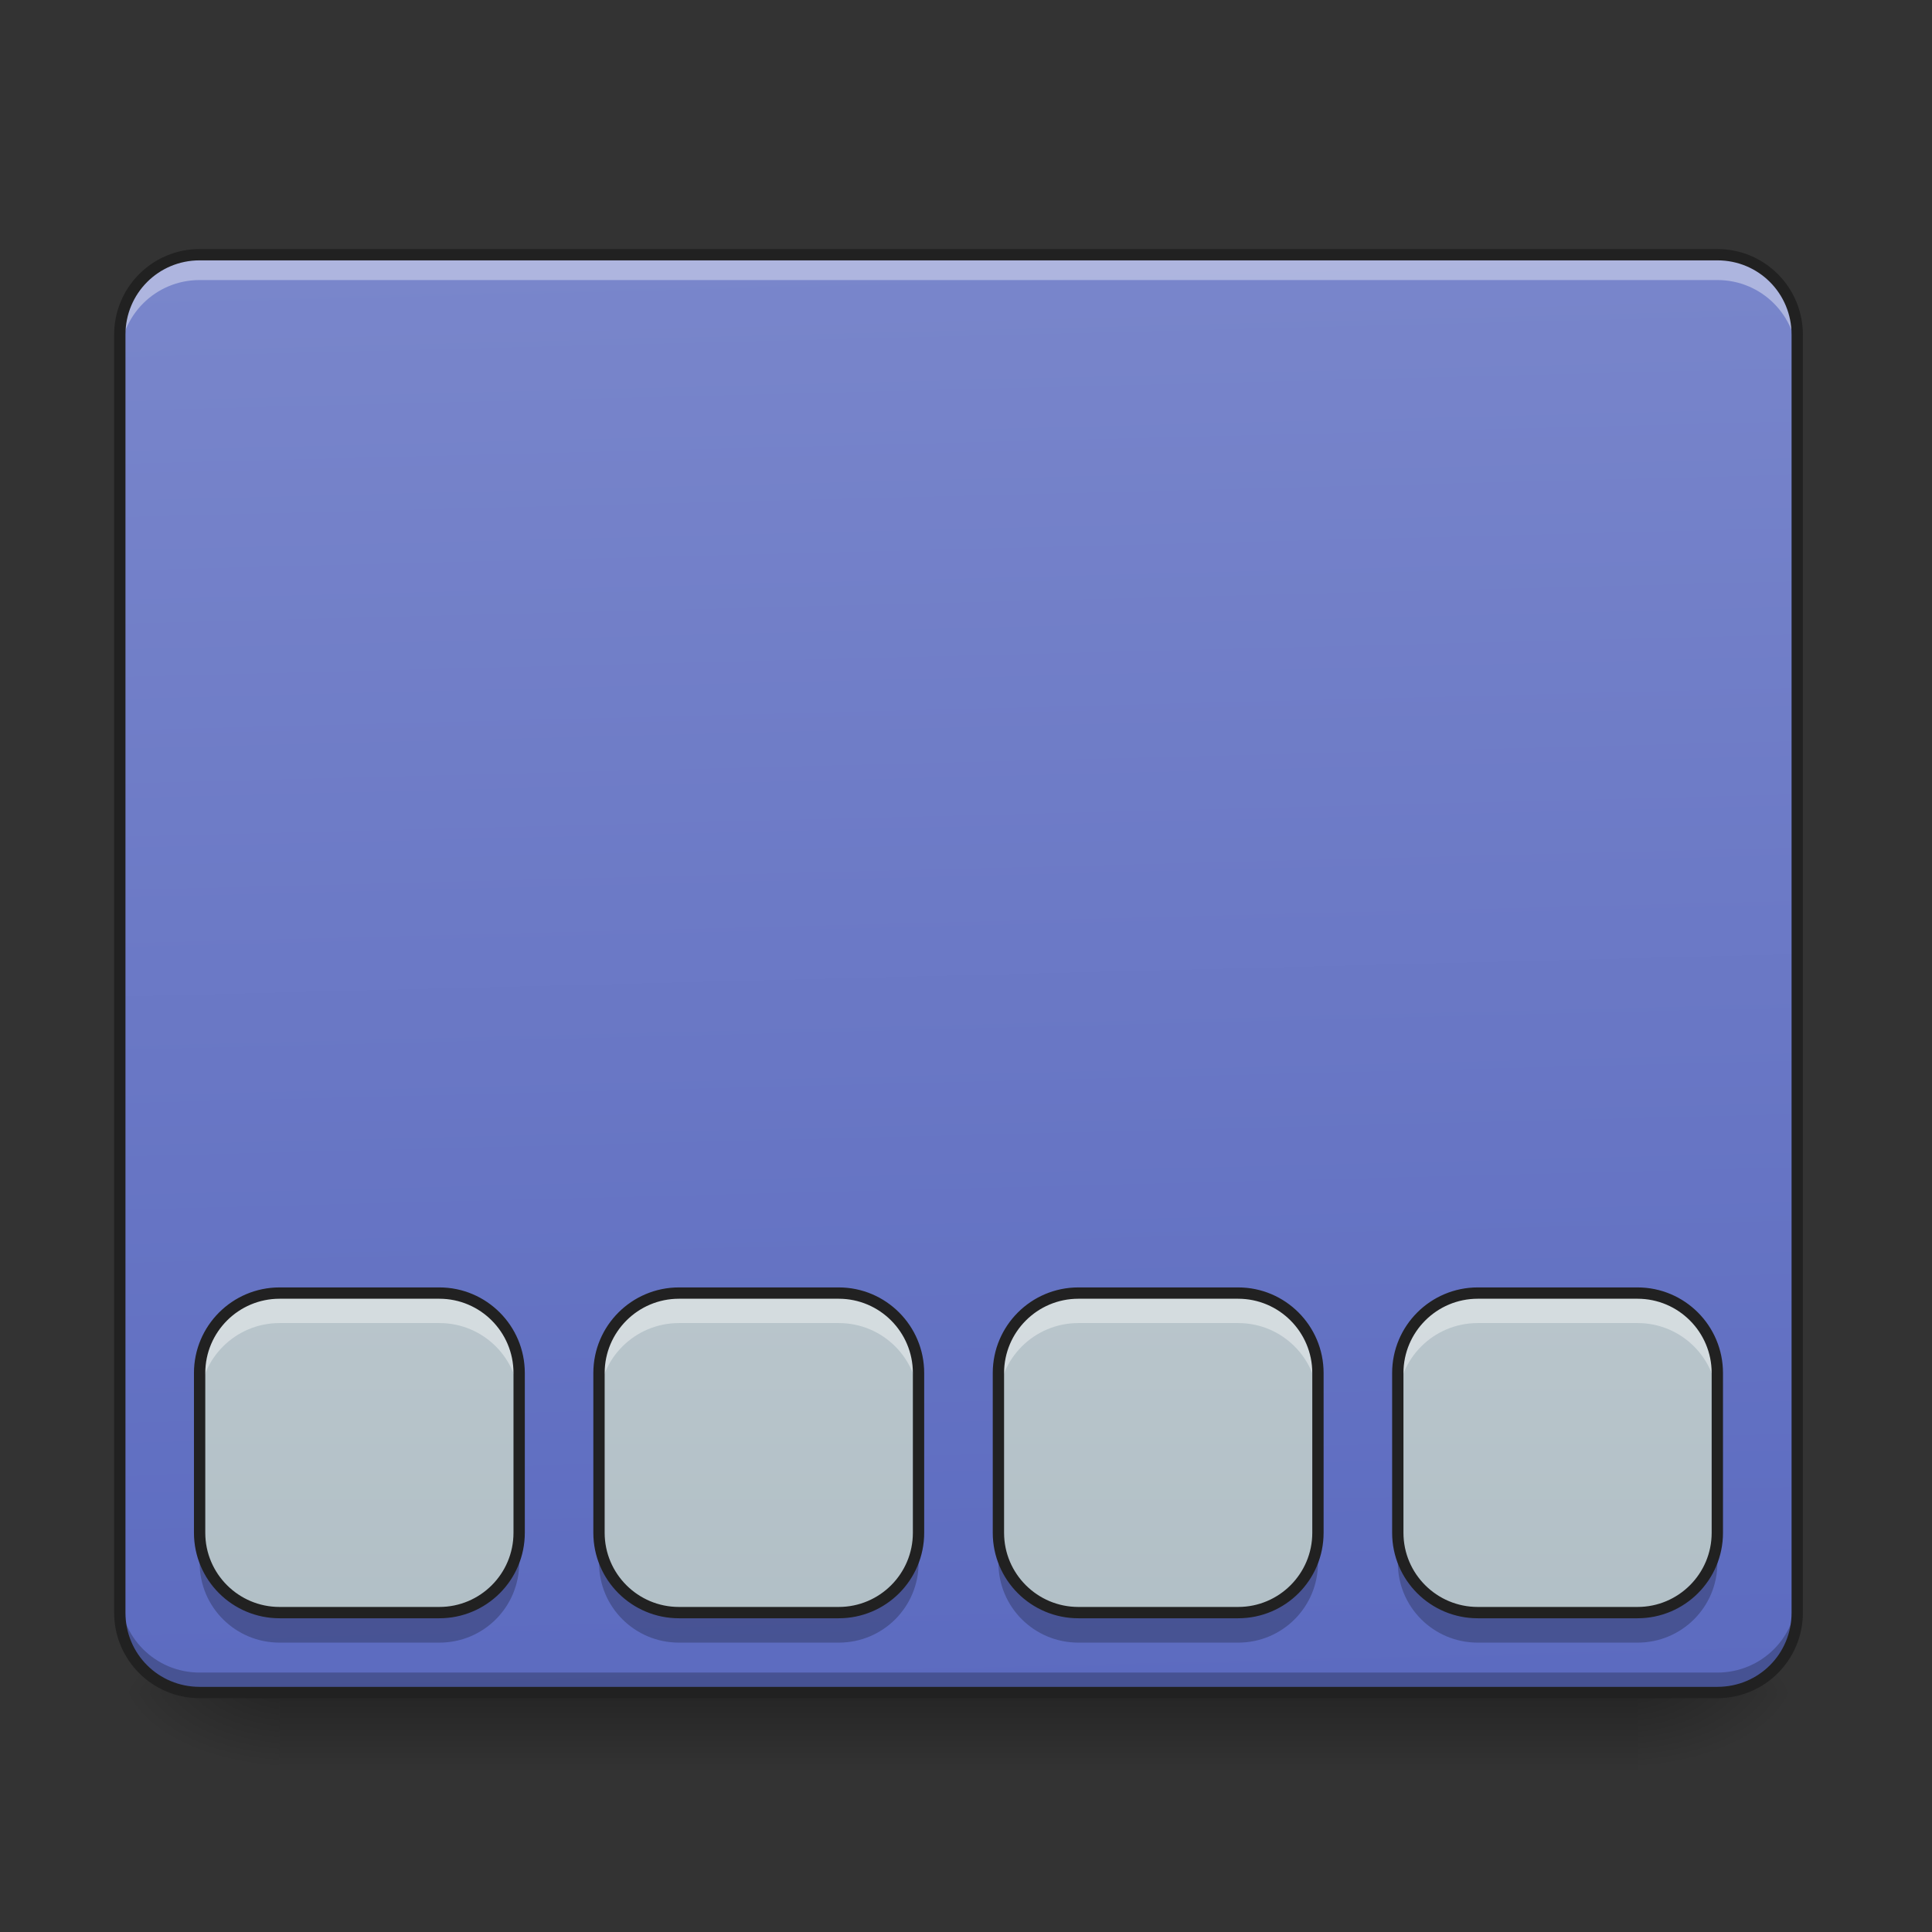 <?xml version="1.0" encoding="UTF-8"?>
<svg xmlns="http://www.w3.org/2000/svg" xmlns:xlink="http://www.w3.org/1999/xlink" width="64px" height="64px" viewBox="0 0 64 64" version="1.1">
<rect x="0" y="0" width="64" height="64" fill="#333333" stroke="none"/>
<defs>
<linearGradient id="linear0" gradientUnits="userSpaceOnUse" x1="254" y1="233.5" x2="254" y2="254.667" gradientTransform="matrix(0.125,0,0,0.125,-0,26.878)">
<stop offset="0" style="stop-color:rgb(0%,0%,0%);stop-opacity:0.275;"/>
<stop offset="1" style="stop-color:rgb(0%,0%,0%);stop-opacity:0;"/>
</linearGradient>
<radialGradient id="radial0" gradientUnits="userSpaceOnUse" cx="450.909" cy="189.579" fx="450.909" fy="189.579" r="21.167" gradientTransform="matrix(0,-0.156,-0.281,-0,106.907,127.191)">
<stop offset="0" style="stop-color:rgb(0%,0%,0%);stop-opacity:0.314;"/>
<stop offset="0.222" style="stop-color:rgb(0%,0%,0%);stop-opacity:0.275;"/>
<stop offset="1" style="stop-color:rgb(0%,0%,0%);stop-opacity:0;"/>
</radialGradient>
<radialGradient id="radial1" gradientUnits="userSpaceOnUse" cx="450.909" cy="189.579" fx="450.909" fy="189.579" r="21.167" gradientTransform="matrix(-0,0.156,0.281,0,-43.401,-15.055)">
<stop offset="0" style="stop-color:rgb(0%,0%,0%);stop-opacity:0.314;"/>
<stop offset="0.222" style="stop-color:rgb(0%,0%,0%);stop-opacity:0.275;"/>
<stop offset="1" style="stop-color:rgb(0%,0%,0%);stop-opacity:0;"/>
</radialGradient>
<radialGradient id="radial2" gradientUnits="userSpaceOnUse" cx="450.909" cy="189.579" fx="450.909" fy="189.579" r="21.167" gradientTransform="matrix(-0,-0.156,0.281,-0,-43.401,127.191)">
<stop offset="0" style="stop-color:rgb(0%,0%,0%);stop-opacity:0.314;"/>
<stop offset="0.222" style="stop-color:rgb(0%,0%,0%);stop-opacity:0.275;"/>
<stop offset="1" style="stop-color:rgb(0%,0%,0%);stop-opacity:0;"/>
</radialGradient>
<radialGradient id="radial3" gradientUnits="userSpaceOnUse" cx="450.909" cy="189.579" fx="450.909" fy="189.579" r="21.167" gradientTransform="matrix(0,0.156,-0.281,0,106.907,-15.055)">
<stop offset="0" style="stop-color:rgb(0%,0%,0%);stop-opacity:0.314;"/>
<stop offset="0.222" style="stop-color:rgb(0%,0%,0%);stop-opacity:0.275;"/>
<stop offset="1" style="stop-color:rgb(0%,0%,0%);stop-opacity:0;"/>
</radialGradient>
<linearGradient id="linear1" gradientUnits="userSpaceOnUse" x1="306.917" y1="-25.792" x2="305.955" y2="-135.329" gradientTransform="matrix(0.151,0,0,0.435,-11.708,67.283)">
<stop offset="0" style="stop-color:rgb(36.078%,41.961%,75.294%);stop-opacity:1;"/>
<stop offset="1" style="stop-color:rgb(47.451%,52.549%,79.608%);stop-opacity:1;"/>
</linearGradient>
<linearGradient id="linear2" gradientUnits="userSpaceOnUse" x1="105.833" y1="233.5" x2="105.833" y2="-147.5" gradientTransform="matrix(0.125,0,0,0.125,0,26.878)">
<stop offset="0" style="stop-color:rgb(69.02%,74.51%,77.255%);stop-opacity:1;"/>
<stop offset="1" style="stop-color:rgb(81.176%,84.706%,86.275%);stop-opacity:1;"/>
</linearGradient>
<linearGradient id="linear3" gradientUnits="userSpaceOnUse" x1="105.833" y1="233.5" x2="105.833" y2="-147.5" gradientTransform="matrix(0.125,0,0,0.125,13.23,26.878)">
<stop offset="0" style="stop-color:rgb(69.02%,74.51%,77.255%);stop-opacity:1;"/>
<stop offset="1" style="stop-color:rgb(81.176%,84.706%,86.275%);stop-opacity:1;"/>
</linearGradient>
<linearGradient id="linear4" gradientUnits="userSpaceOnUse" x1="105.833" y1="233.5" x2="105.833" y2="-147.5" gradientTransform="matrix(0.125,0,0,0.125,26.461,26.878)">
<stop offset="0" style="stop-color:rgb(69.02%,74.51%,77.255%);stop-opacity:1;"/>
<stop offset="1" style="stop-color:rgb(81.176%,84.706%,86.275%);stop-opacity:1;"/>
</linearGradient>
<linearGradient id="linear5" gradientUnits="userSpaceOnUse" x1="105.833" y1="233.5" x2="105.833" y2="-147.5" gradientTransform="matrix(0.125,0,0,0.125,39.691,26.878)">
<stop offset="0" style="stop-color:rgb(69.02%,74.51%,77.255%);stop-opacity:1;"/>
<stop offset="1" style="stop-color:rgb(81.176%,84.706%,86.275%);stop-opacity:1;"/>
</linearGradient>
</defs>
<g id="surface1">
<path style=" stroke:none;fill-rule:nonzero;fill:url(#linear0);" d="M 9.262 56.066 L 54.246 56.066 L 54.246 58.715 L 9.262 58.715 Z M 9.262 56.066 "/>
<path style=" stroke:none;fill-rule:nonzero;fill:url(#radial0);" d="M 54.246 56.066 L 59.535 56.066 L 59.535 53.422 L 54.246 53.422 Z M 54.246 56.066 "/>
<path style=" stroke:none;fill-rule:nonzero;fill:url(#radial1);" d="M 9.262 56.066 L 3.969 56.066 L 3.969 58.715 L 9.262 58.715 Z M 9.262 56.066 "/>
<path style=" stroke:none;fill-rule:nonzero;fill:url(#radial2);" d="M 9.262 56.066 L 3.969 56.066 L 3.969 53.422 L 9.262 53.422 Z M 9.262 56.066 "/>
<path style=" stroke:none;fill-rule:nonzero;fill:url(#radial3);" d="M 54.246 56.066 L 59.535 56.066 L 59.535 58.715 L 54.246 58.715 Z M 54.246 56.066 "/>
<path style=" stroke:none;fill-rule:nonzero;fill:url(#linear1);" d="M 6.613 8.438 L 56.891 8.438 C 58.352 8.438 59.535 9.621 59.535 11.086 L 59.535 53.422 C 59.535 54.883 58.352 56.066 56.891 56.066 L 6.613 56.066 C 5.152 56.066 3.969 54.883 3.969 53.422 L 3.969 11.086 C 3.969 9.621 5.152 8.438 6.613 8.438 Z M 6.613 8.438 "/>
<path style=" stroke:none;fill-rule:nonzero;fill:rgb(0%,0%,0%);fill-opacity:0.235;" d="M 6.613 56.094 C 5.148 56.094 3.969 54.914 3.969 53.449 L 3.969 52.762 C 3.969 54.227 5.148 55.406 6.613 55.406 L 56.891 55.406 C 58.355 55.406 59.535 54.227 59.535 52.762 L 59.535 53.449 C 59.535 54.914 58.355 56.094 56.891 56.094 Z M 6.613 56.094 "/>
<path style=" stroke:none;fill-rule:nonzero;fill:rgb(100%,100%,100%);fill-opacity:0.392;" d="M 6.613 8.59 C 5.148 8.59 3.969 9.77 3.969 11.238 L 3.969 11.926 C 3.969 10.457 5.148 9.277 6.613 9.277 L 56.891 9.277 C 58.355 9.277 59.535 10.457 59.535 11.926 L 59.535 11.238 C 59.535 9.77 58.355 8.59 56.891 8.59 Z M 6.613 8.59 "/>
<path style=" stroke:none;fill-rule:nonzero;fill:rgb(12.941%,12.941%,12.941%);fill-opacity:1;" d="M 6.613 8.25 C 5.047 8.25 3.781 9.52 3.781 11.086 L 3.781 53.422 C 3.781 54.988 5.047 56.254 6.613 56.254 L 56.891 56.254 C 58.457 56.254 59.723 54.988 59.723 53.422 L 59.723 11.086 C 59.723 9.52 58.457 8.25 56.891 8.25 Z M 6.613 8.625 L 56.891 8.625 C 58.258 8.625 59.348 9.719 59.348 11.086 L 59.348 53.422 C 59.348 54.789 58.258 55.879 56.891 55.879 L 6.613 55.879 C 5.25 55.879 4.156 54.789 4.156 53.422 L 4.156 11.086 C 4.156 9.719 5.25 8.625 6.613 8.625 Z M 6.613 8.625 "/>
<path style=" stroke:none;fill-rule:nonzero;fill:url(#linear2);" d="M 9.262 42.836 L 14.555 42.836 C 16.016 42.836 17.199 44.023 17.199 45.484 L 17.199 50.777 C 17.199 52.238 16.016 53.422 14.555 53.422 L 9.262 53.422 C 7.801 53.422 6.613 52.238 6.613 50.777 L 6.613 45.484 C 6.613 44.023 7.801 42.836 9.262 42.836 Z M 9.262 42.836 "/>
<path style=" stroke:none;fill-rule:nonzero;fill:rgb(100%,100%,100%);fill-opacity:0.392;" d="M 9.262 42.836 C 7.797 42.836 6.613 44.016 6.613 45.484 L 6.613 46.477 C 6.613 45.012 7.797 43.828 9.262 43.828 L 14.555 43.828 C 16.02 43.828 17.199 45.012 17.199 46.477 L 17.199 45.484 C 17.199 44.016 16.02 42.836 14.555 42.836 Z M 9.262 42.836 "/>
<path style=" stroke:none;fill-rule:nonzero;fill:rgb(0%,0%,0%);fill-opacity:0.235;" d="M 9.262 54.414 C 7.797 54.414 6.613 53.234 6.613 51.77 L 6.613 50.777 C 6.613 52.242 7.797 53.422 9.262 53.422 L 14.555 53.422 C 16.02 53.422 17.199 52.242 17.199 50.777 L 17.199 51.77 C 17.199 53.234 16.02 54.414 14.555 54.414 Z M 9.262 54.414 "/>
<path style="fill:none;stroke-width:3;stroke-linecap:round;stroke-linejoin:round;stroke:rgb(12.941%,12.941%,12.941%);stroke-opacity:1;stroke-miterlimit:4;" d="M 74.087 127.655 L 116.426 127.655 C 128.113 127.655 137.581 137.154 137.581 148.84 L 137.581 191.18 C 137.581 202.866 128.113 212.334 116.426 212.334 L 74.087 212.334 C 62.4 212.334 52.901 202.866 52.901 191.18 L 52.901 148.84 C 52.901 137.154 62.4 127.655 74.087 127.655 Z M 74.087 127.655 " transform="matrix(0.125,0,0,0.125,0,26.878)"/>
<path style=" stroke:none;fill-rule:nonzero;fill:url(#linear3);" d="M 22.492 42.836 L 27.785 42.836 C 29.246 42.836 30.43 44.023 30.43 45.484 L 30.43 50.777 C 30.43 52.238 29.246 53.422 27.785 53.422 L 22.492 53.422 C 21.031 53.422 19.844 52.238 19.844 50.777 L 19.844 45.484 C 19.844 44.023 21.031 42.836 22.492 42.836 Z M 22.492 42.836 "/>
<path style=" stroke:none;fill-rule:nonzero;fill:rgb(100%,100%,100%);fill-opacity:0.392;" d="M 22.492 42.836 C 21.027 42.836 19.844 44.016 19.844 45.484 L 19.844 46.477 C 19.844 45.012 21.027 43.828 22.492 43.828 L 27.785 43.828 C 29.25 43.828 30.43 45.012 30.43 46.477 L 30.43 45.484 C 30.43 44.016 29.25 42.836 27.785 42.836 Z M 22.492 42.836 "/>
<path style=" stroke:none;fill-rule:nonzero;fill:rgb(0%,0%,0%);fill-opacity:0.235;" d="M 22.492 54.414 C 21.027 54.414 19.844 53.234 19.844 51.77 L 19.844 50.777 C 19.844 52.242 21.027 53.422 22.492 53.422 L 27.785 53.422 C 29.25 53.422 30.43 52.242 30.43 50.777 L 30.43 51.77 C 30.43 53.234 29.25 54.414 27.785 54.414 Z M 22.492 54.414 "/>
<path style="fill:none;stroke-width:3;stroke-linecap:round;stroke-linejoin:round;stroke:rgb(12.941%,12.941%,12.941%);stroke-opacity:1;stroke-miterlimit:4;" d="M 74.087 127.655 L 116.427 127.655 C 128.113 127.655 137.581 137.154 137.581 148.84 L 137.581 191.18 C 137.581 202.866 128.113 212.334 116.427 212.334 L 74.087 212.334 C 62.401 212.334 52.901 202.866 52.901 191.18 L 52.901 148.84 C 52.901 137.154 62.401 127.655 74.087 127.655 Z M 74.087 127.655 " transform="matrix(0.125,0,0,0.125,13.23,26.878)"/>
<path style=" stroke:none;fill-rule:nonzero;fill:url(#linear4);" d="M 35.723 42.836 L 41.016 42.836 C 42.477 42.836 43.66 44.023 43.66 45.484 L 43.66 50.777 C 43.66 52.238 42.477 53.422 41.016 53.422 L 35.723 53.422 C 34.262 53.422 33.074 52.238 33.074 50.777 L 33.074 45.484 C 33.074 44.023 34.262 42.836 35.723 42.836 Z M 35.723 42.836 "/>
<path style=" stroke:none;fill-rule:nonzero;fill:rgb(100%,100%,100%);fill-opacity:0.392;" d="M 35.723 42.836 C 34.258 42.836 33.074 44.016 33.074 45.484 L 33.074 46.477 C 33.074 45.012 34.258 43.828 35.723 43.828 L 41.016 43.828 C 42.48 43.828 43.66 45.012 43.66 46.477 L 43.66 45.484 C 43.66 44.016 42.48 42.836 41.016 42.836 Z M 35.723 42.836 "/>
<path style=" stroke:none;fill-rule:nonzero;fill:rgb(0%,0%,0%);fill-opacity:0.235;" d="M 35.723 54.414 C 34.258 54.414 33.074 53.234 33.074 51.77 L 33.074 50.777 C 33.074 52.242 34.258 53.422 35.723 53.422 L 41.016 53.422 C 42.48 53.422 43.66 52.242 43.66 50.777 L 43.66 51.77 C 43.66 53.234 42.48 54.414 41.016 54.414 Z M 35.723 54.414 "/>
<path style="fill:none;stroke-width:3;stroke-linecap:round;stroke-linejoin:round;stroke:rgb(12.941%,12.941%,12.941%);stroke-opacity:1;stroke-miterlimit:4;" d="M 74.087 127.655 L 116.427 127.655 C 128.113 127.655 137.581 137.154 137.581 148.84 L 137.581 191.18 C 137.581 202.866 128.113 212.334 116.427 212.334 L 74.087 212.334 C 62.401 212.334 52.902 202.866 52.902 191.18 L 52.902 148.84 C 52.902 137.154 62.401 127.655 74.087 127.655 Z M 74.087 127.655 " transform="matrix(0.125,0,0,0.125,26.461,26.878)"/>
<path style=" stroke:none;fill-rule:nonzero;fill:url(#linear5);" d="M 48.953 42.836 L 54.246 42.836 C 55.707 42.836 56.891 44.023 56.891 45.484 L 56.891 50.777 C 56.891 52.238 55.707 53.422 54.246 53.422 L 48.953 53.422 C 47.492 53.422 46.305 52.238 46.305 50.777 L 46.305 45.484 C 46.305 44.023 47.492 42.836 48.953 42.836 Z M 48.953 42.836 "/>
<path style=" stroke:none;fill-rule:nonzero;fill:rgb(100%,100%,100%);fill-opacity:0.392;" d="M 48.953 42.836 C 47.488 42.836 46.305 44.016 46.305 45.484 L 46.305 46.477 C 46.305 45.012 47.488 43.828 48.953 43.828 L 54.246 43.828 C 55.711 43.828 56.891 45.012 56.891 46.477 L 56.891 45.484 C 56.891 44.016 55.711 42.836 54.246 42.836 Z M 48.953 42.836 "/>
<path style=" stroke:none;fill-rule:nonzero;fill:rgb(0%,0%,0%);fill-opacity:0.235;" d="M 48.953 54.414 C 47.488 54.414 46.305 53.234 46.305 51.77 L 46.305 50.777 C 46.305 52.242 47.488 53.422 48.953 53.422 L 54.246 53.422 C 55.711 53.422 56.891 52.242 56.891 50.777 L 56.891 51.77 C 56.891 53.234 55.711 54.414 54.246 54.414 Z M 48.953 54.414 "/>
<path style="fill:none;stroke-width:3;stroke-linecap:round;stroke-linejoin:round;stroke:rgb(12.941%,12.941%,12.941%);stroke-opacity:1;stroke-miterlimit:4;" d="M 74.088 127.655 L 116.427 127.655 C 128.114 127.655 137.582 137.154 137.582 148.84 L 137.582 191.18 C 137.582 202.866 128.114 212.334 116.427 212.334 L 74.088 212.334 C 62.401 212.334 52.902 202.866 52.902 191.18 L 52.902 148.84 C 52.902 137.154 62.401 127.655 74.088 127.655 Z M 74.088 127.655 " transform="matrix(0.125,0,0,0.125,39.691,26.878)"/>
</g>
</svg>
